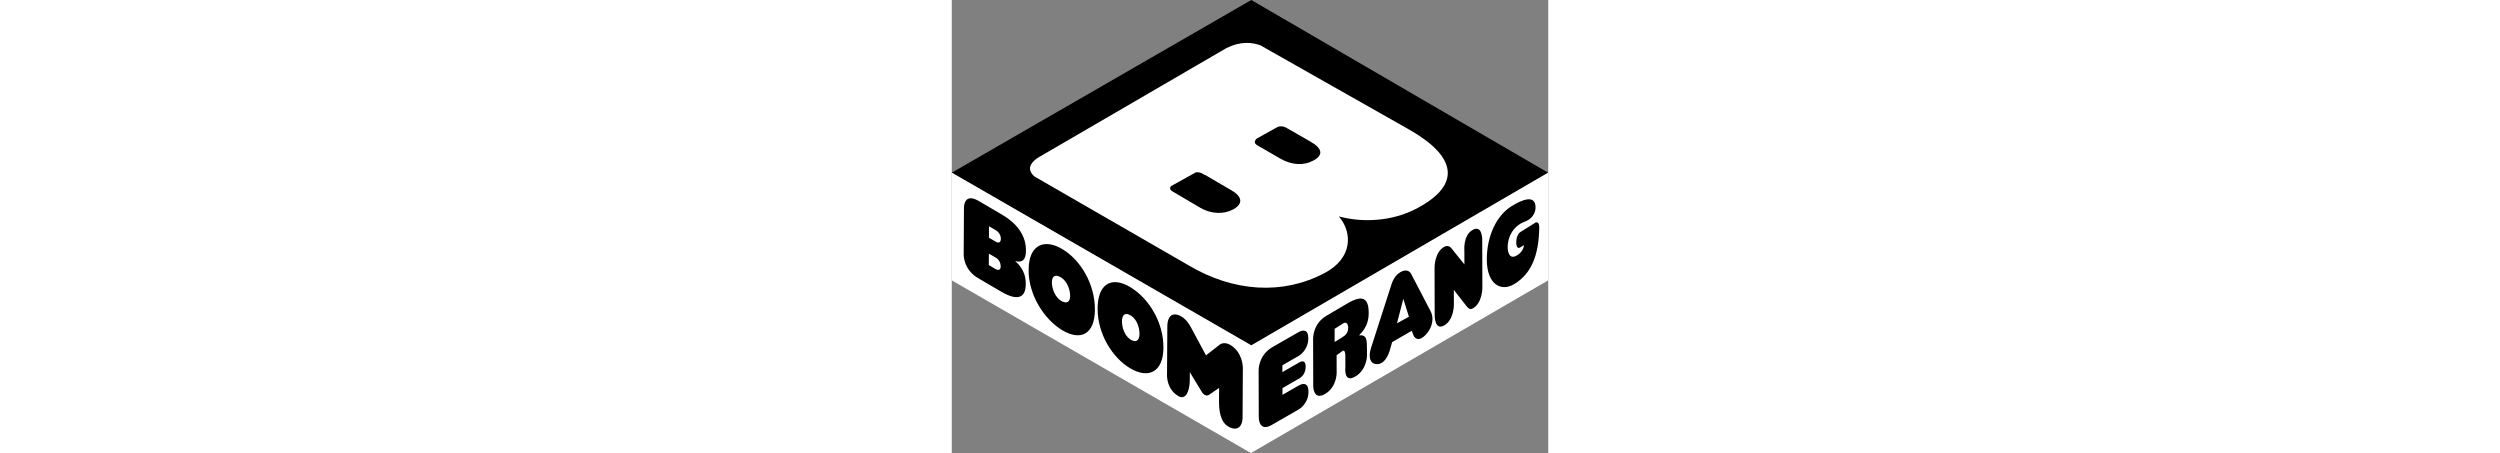 <?xml version="1.0" encoding="UTF-8" standalone="no"?>
<svg
   xmlns:dc="http://purl.org/dc/elements/1.1/"
   xmlns:cc="http://creativecommons.org/ns#"
   xmlns:rdf="http://www.w3.org/1999/02/22-rdf-syntax-ns#"
   xmlns:svg="http://www.w3.org/2000/svg"
   xmlns="http://www.w3.org/2000/svg"
   version="1.1"
   id="svg4174"
   viewBox="0 0 300 227.906"
   height="58px"
   width="84.667mm">
  <rect x="0" y="0" width="300" height="227.906" fill="#808080" stroke="none"/>
  <defs
     id="defs4176" />
  <g
     transform="translate(230.714,-418.409)"
     id="layer1">
    <g
       transform="matrix(1.01,0,0,1.01,-233.762,418.409)"
       id="g4155">
      <path
         style="fill:#000000;fill-opacity:1;stroke:none;stroke-width:21;stroke-miterlimit:4;stroke-dasharray:none;stroke-opacity:1"
         d="M 152.172,0 3.018,85.998 152.172,171.992 300,85.998 152.172,0 Z"
         id="path4151" />
      <path
         style="fill:#ffffff;fill-opacity:1;fill-rule:nonzero;stroke:none"
         d="m 3.017,85.997 0,53.621 148.978,85.997 148.005,-85.997 0,-53.621 -147.828,85.997 z"
         id="path4308" />
      <path
         style="fill:#000000;fill-opacity:1;fill-rule:nonzero;stroke:none"
         d="m 12.157,98.744 c -3.077,0.287 -3.076,4.458 -3.076,4.669 l -0.133,23.303 c -0.014,0.283 -0.102,7.56 7.192,11.795 l 11.596,6.794 c 8.583,4.985 12.085,2.603 12.127,-3.784 0.014,-2.776 -0.352,-7.139 -5.267,-11.53 4.929,1.331 5.342,-2.557 5.355,-5.333 0.042,-6.402 -3.412,-12.829 -11.994,-17.815 l -11.596,-6.794 c -1.823,-1.058 -3.179,-1.396 -4.205,-1.306 z m 277.619,0.531 c -2.429,0.252 -5.562,1.855 -8.21,3.541 -6.926,4.362 -12.133,14.261 -12.105,26.512 0.042,12.195 6.969,16.143 13.654,12.149 8.838,-5.354 12.204,-14.8 12.459,-27.972 0.085,-3.895 -2.026,-2.569 -2.124,-2.501 l -7.281,4.559 c -0.1,0.057 -2.016,1.241 -2.058,5.178 0,0.185 -0.024,3.723 2.058,2.434 l 1.815,-1.107 c -0.17,1.728 -1.026,3.066 -2.102,4.072 -0.453,0.397 -0.921,0.729 -1.416,1.04 -4.206,2.564 -4.639,-2.733 -4.625,-4.249 0,-1.076 0.273,-4.199 1.859,-6.904 1.473,-2.507 3.64,-4.476 6.373,-5.51 1.445,-0.553 2.78,-1.246 3.828,-2.479 0.977,-1.147 1.716,-2.576 1.815,-4.205 0.198,-3.711 -1.51,-4.81 -3.939,-4.559 z m -268.214,13.389 3.364,1.97 c 1.827,1.062 2.545,2.936 2.545,4.183 -0.014,1.65 -0.82,2.528 -2.434,1.593 l -3.497,-2.014 0.023,-5.732 z m 242.389,1.261 c -0.462,0.068 -0.99,0.25 -1.593,0.597 -4.759,2.762 -4.072,10.073 -4.072,10.357 l 0.023,6.794 -6.528,-8.1 c -0.821,-1.005 -2.128,-1.461 -3.629,-0.597 -4.744,2.748 -4.714,10.051 -4.714,10.335 l 0.067,23.834 c -1e-5,0.325 0.035,7.638 4.78,4.891 4.8,-2.776 4.78,-10.061 4.78,-10.401 l -0.023,-7.259 6.595,8.431 c 1.02,1.16 1.863,1.363 2.855,0.797 4.786,-2.776 4.758,-10.061 4.758,-10.401 l -0.067,-23.856 c 0,-0.236 0.002,-5.876 -3.231,-5.422 z m -215.058,7.723 c -4.497,0.692 -7.568,4.869 -7.613,12.747 -0.07,12.846 8.067,24.788 16.664,29.986 9.249,5.58 16.284,2.101 16.354,-10.135 0.057,-12.605 -6.898,-24.561 -16.133,-30.141 -3.367,-2.034 -6.574,-2.872 -9.272,-2.456 z m -27.397,4.669 3.497,2.014 c 1.615,0.935 2.404,2.753 2.39,4.382 -0.014,1.258 -0.74,2.323 -2.567,1.261 l -3.364,-1.969 0.044,-5.687 z m 207.003,8.431 c -0.589,0.079 -1.26,0.317 -2.014,0.752 -2.988,1.728 -4.053,4.776 -4.492,6.108 l -10.025,31.137 c -0.609,1.87 -0.832,3.157 -0.819,4.404 0,4.192 3.487,4.973 5.909,3.585 1.643,-0.949 3.168,-3.257 3.961,-5.82 l 1.284,-4.537 9.781,-5.643 0.929,2.412 c 0.807,1.629 2.348,2.158 4.006,1.195 2.648,-1.53 5.391,-5.415 5.378,-9.494 0,-1.303 -0.278,-2.612 -0.929,-3.873 l -9.826,-18.833 c -0.34,-0.605 -1.374,-1.645 -3.142,-1.394 z m -173.852,2.611 c 0.512,-0.091 1.13,0.011 1.881,0.332 3.059,1.303 4.866,4.797 5.333,8.21 0.482,3.371 -0.645,5.57 -3.563,4.337 -2.918,-1.246 -4.844,-4.751 -5.311,-8.122 -0.361,-2.56 0.125,-4.49 1.66,-4.758 z m 30.96,3.231 c -5.827,-0.748 -9.905,3.536 -9.958,12.99 -0.07,12.86 7.447,24.523 16.044,29.72 9.249,5.58 16.659,2.043 16.73,-10.18 0.071,-12.605 -7.238,-24.538 -16.487,-30.119 -2.245,-1.36 -4.387,-2.163 -6.329,-2.412 z m 121.559,8.122 c -1.562,-0.213 -3.754,0.437 -6.75,2.169 l -10.755,6.329 c -6.785,3.909 -6.705,11.202 -6.705,11.485 l 0.067,23.812 c 0,0.34 0.234,6.961 5.842,3.718 5.708,-3.286 5.82,-10.105 5.82,-10.445 l -0.023,-8.874 2.965,-2.147 c 0.666,-0.382 1.381,-0.158 1.394,2.788 l 0,5.156 c 0,0.325 -0.952,8.217 4.869,4.846 5.878,-3.385 5.909,-10.327 5.909,-10.667 l -0.023,-2.766 c -0.014,-4.759 0.026,-7.514 -3.939,-7.104 4.447,-4.376 4.816,-8.557 4.802,-11.22 -0.009,-3.992 -0.872,-6.727 -3.474,-7.082 z m 20.714,0.091 2.788,8.94 -5.931,3.253 3.142,-12.194 z m -138.135,7.568 c 0.517,-0.057 1.148,0.079 1.881,0.443 2.974,1.473 4.563,5.078 4.846,8.52 0.269,3.385 -0.982,5.518 -3.828,4.116 -2.847,-1.416 -4.555,-5.01 -4.824,-8.409 -0.212,-2.571 0.375,-4.489 1.925,-4.669 z m 24.409,0.199 c -3.654,0 -3.784,4.988 -3.784,5.555 l -0.155,23.9 c -0.099,1.799 0.031,7.936 5.71,11.264 0.581,0.34 1.121,0.509 1.66,0.509 3.116,0 3.961,-5.4 3.961,-8.586 l 0.023,-3.873 5.887,9.693 c 0.326,0.666 0.885,1.25 1.593,1.66 0.793,0.467 1.689,0.309 2.567,-0.399 l 4.537,-3.12 -0.044,6.595 c 0,4.32 0.493,10.337 4.714,12.703 1.204,0.666 2.274,0.996 3.209,0.996 2.79,0 3.793,-2.977 3.806,-5.555 l 0.133,-24.564 c 0.014,-0.807 -0.134,-8.007 -6.351,-11.618 -1.926,-1.118 -3.944,-1.09 -5.289,0 l -6.705,5.245 -7.391,-13.743 c -0.765,-1.473 -2.41,-4.197 -4.846,-5.599 -1.204,-0.708 -2.296,-1.062 -3.231,-1.062 z m 85.001,4.16 c 0.91,0.178 1.284,1.477 1.284,2.412 0.014,1.643 -0.734,3.452 -2.235,4.315 l -1.372,0.929 -3.165,1.925 0,-6.55 4.404,-2.788 c 0.428,-0.248 0.781,-0.3 1.084,-0.244 z m -20.846,3.917 c -1.154,-0.079 -2.354,0.595 -2.545,0.708 l -13.145,7.568 c -6.855,3.966 -6.794,11.238 -6.794,11.508 l 0.067,23.281 c 0,0.325 -0.009,7.662 6.506,3.895 l 13.477,-7.768 c 0.212,-0.128 4.794,-2.795 4.78,-8.786 -0.014,-5.835 -4.428,-3.325 -4.824,-3.098 l -8.122,4.669 0,-3.342 8.409,-4.847 c 1.473,-0.85 3.142,-2.679 3.142,-5.909 -0.014,-2.988 -1.692,-2.908 -3.165,-2.058 l -8.431,4.846 0,-3.408 8.122,-4.669 c 0.212,-0.128 4.794,-2.795 4.78,-8.786 -0.007,-2.91 -1.103,-3.727 -2.257,-3.806 z"
         id="path4308-2" />
      <path
         id="path4304"
         style="fill:#ffffff;fill-opacity:1;fill-rule:nonzero;stroke:none"
         d="m 230.658,64.445 -67.629,-38.297 -6.331,-3.583 c -4.008,-1.487 -9.801,-2.139 -16.826,1.331 L 46.594,78.155 c 0,0 -8.611,4.532 -2.337,9.758 l 76.467,44.09 c 22.519,13.455 47.262,15.055 68.195,3.838 13.738,-7.379 13.738,-19.956 6.883,-28.071 11.302,3.073 26.23,2.79 39.218,-4.192 21.825,-11.727 19.389,-25.678 -4.362,-39.133 m -87.528,39.855 c -4.532,2.479 -10.92,2.365 -16.387,-0.85 L 112.764,95.207 c -0.014,0 -0.014,0 -0.028,-0.011 -1.345,-0.865 -1.034,-1.841 -0.595,-2.479 l 12.407,-6.883 c 0.991,-0.17 2.309,-0.057 3.81,0.906 0.354,0.227 0.637,0.354 0.892,0.41 l 13.143,7.691 c 5.509,3.215 5.665,6.756 0.736,9.461 m 40.082,-24.417 c -5.014,2.748 -10.934,2.351 -16.684,-0.963 l -11.614,-6.713 c -0.014,-0.011 -0.014,-0.023 -0.028,-0.045 -2.195,-1.402 0,-3.13 0,-3.13 l -0.014,-0.023 9.277,-5.155 0.028,0.011 c 0,0 0.057,-0.045 0.156,-0.113 l 0.921,-0.51 c 1.02,-0.425 2.705,-0.693 4.773,0.623 0.17,0.113 0.326,0.198 0.482,0.255 l 11.189,6.43 c 5.793,3.328 6.529,6.572 1.515,9.333" />
    </g>
  </g>
</svg>

